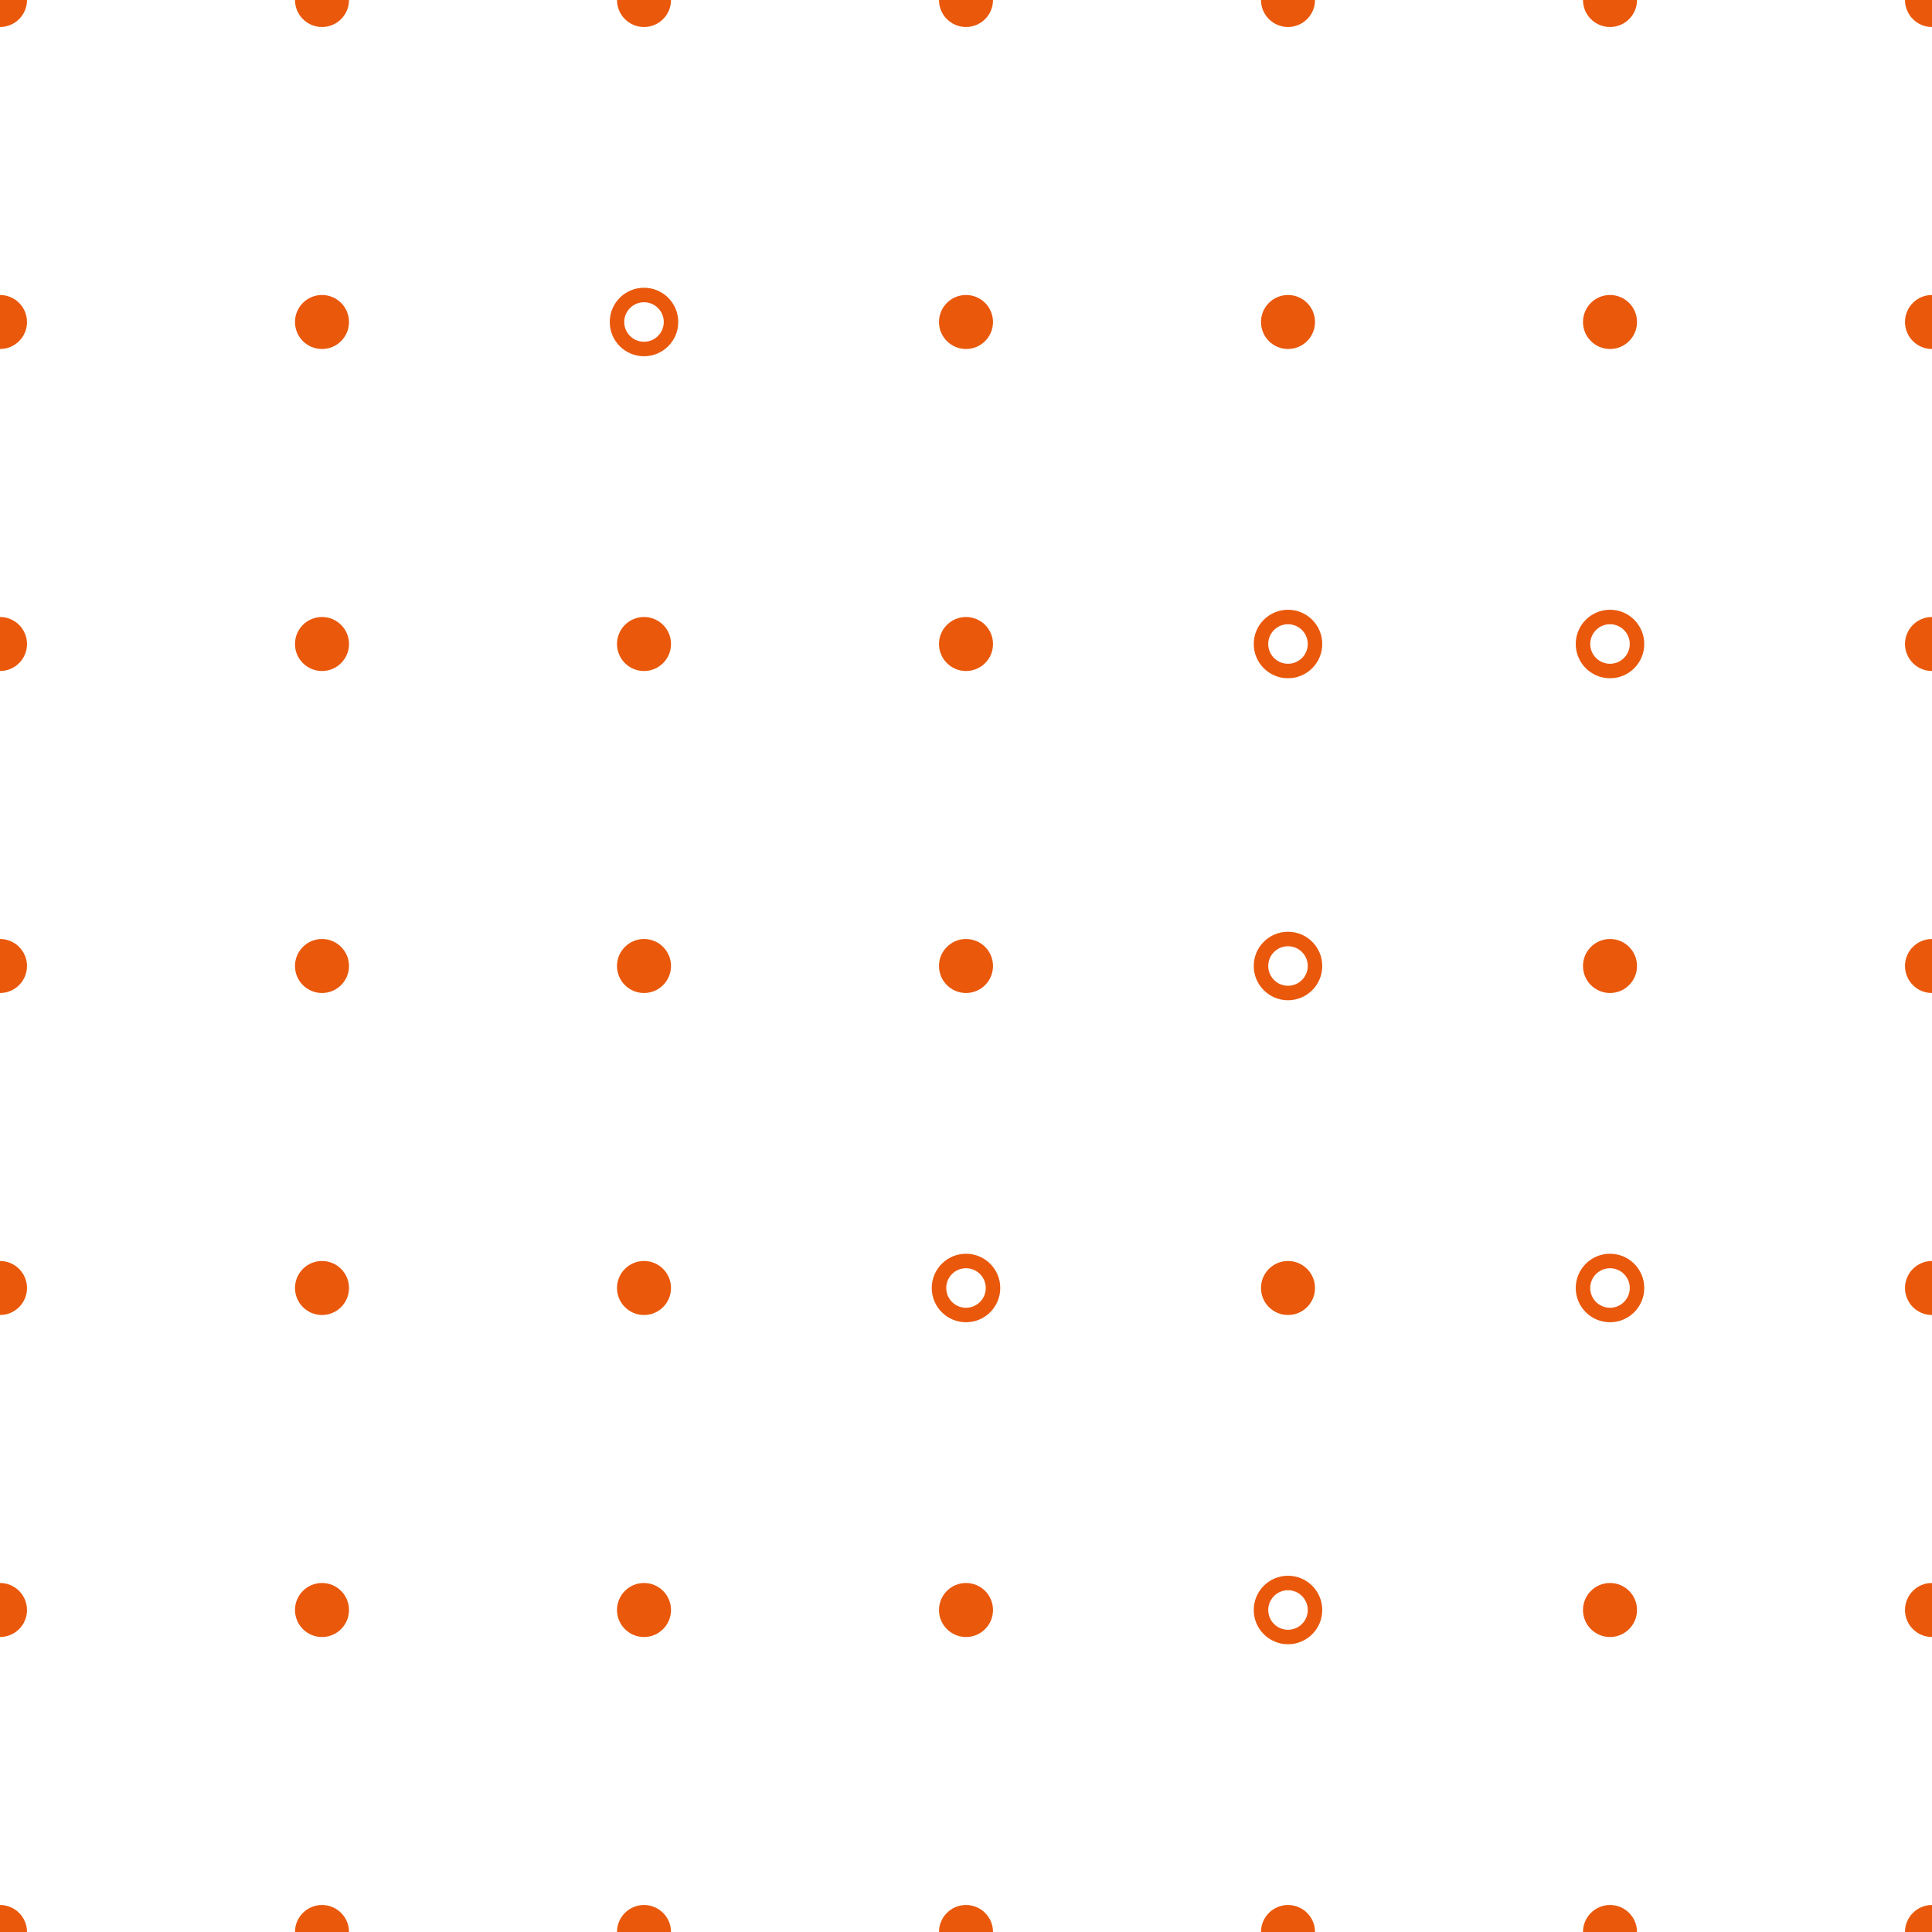 <svg xmlns="http://www.w3.org/2000/svg" version="1.1" xmlns:xlink="http://www.w3.org/1999/xlink" xmlns:svgjs="http://svgjs.dev/svgjs" viewBox="0 0 800 800" opacity="1" width="800" height="800"><g stroke-width="6" stroke="#ea580cff" fill="none"><circle r="11.184" cx="0" cy="0" fill="#ea580cff" stroke="none"></circle><circle r="11.184" cx="133.333" cy="0" fill="#ea580cff" stroke="none"></circle><circle r="11.184" cx="266.667" cy="0" fill="#ea580cff" stroke="none"></circle><circle r="11.184" cx="400" cy="0" fill="#ea580cff" stroke="none"></circle><circle r="11.184" cx="533.333" cy="0" fill="#ea580cff" stroke="none"></circle><circle r="11.184" cx="666.667" cy="0" fill="#ea580cff" stroke="none"></circle><circle r="11.184" cx="800" cy="0" fill="#ea580cff" stroke="none"></circle><circle r="11.184" cx="0" cy="133.333" fill="#ea580cff" stroke="none"></circle><circle r="11.184" cx="133.333" cy="133.333" fill="#ea580cff" stroke="none"></circle><circle r="11.184" cx="266.667" cy="133.333" fill="none"></circle><circle r="11.184" cx="400" cy="133.333" fill="#ea580cff" stroke="none"></circle><circle r="11.184" cx="533.333" cy="133.333" fill="#ea580cff" stroke="none"></circle><circle r="11.184" cx="666.667" cy="133.333" fill="#ea580cff" stroke="none"></circle><circle r="11.184" cx="800" cy="133.333" fill="#ea580cff" stroke="none"></circle><circle r="11.184" cx="0" cy="266.667" fill="#ea580cff" stroke="none"></circle><circle r="11.184" cx="133.333" cy="266.667" fill="#ea580cff" stroke="none"></circle><circle r="11.184" cx="266.667" cy="266.667" fill="#ea580cff" stroke="none"></circle><circle r="11.184" cx="400" cy="266.667" fill="#ea580cff" stroke="none"></circle><circle r="11.184" cx="533.333" cy="266.667" fill="none"></circle><circle r="11.184" cx="666.667" cy="266.667" fill="none"></circle><circle r="11.184" cx="800" cy="266.667" fill="#ea580cff" stroke="none"></circle><circle r="11.184" cx="0" cy="400" fill="#ea580cff" stroke="none"></circle><circle r="11.184" cx="133.333" cy="400" fill="#ea580cff" stroke="none"></circle><circle r="11.184" cx="266.667" cy="400" fill="#ea580cff" stroke="none"></circle><circle r="11.184" cx="400" cy="400" fill="#ea580cff" stroke="none"></circle><circle r="11.184" cx="533.333" cy="400" fill="none"></circle><circle r="11.184" cx="666.667" cy="400" fill="#ea580cff" stroke="none"></circle><circle r="11.184" cx="800" cy="400" fill="#ea580cff" stroke="none"></circle><circle r="11.184" cx="0" cy="533.333" fill="#ea580cff" stroke="none"></circle><circle r="11.184" cx="133.333" cy="533.333" fill="#ea580cff" stroke="none"></circle><circle r="11.184" cx="266.667" cy="533.333" fill="#ea580cff" stroke="none"></circle><circle r="11.184" cx="400" cy="533.333" fill="none"></circle><circle r="11.184" cx="533.333" cy="533.333" fill="#ea580cff" stroke="none"></circle><circle r="11.184" cx="666.667" cy="533.333" fill="none"></circle><circle r="11.184" cx="800" cy="533.333" fill="#ea580cff" stroke="none"></circle><circle r="11.184" cx="0" cy="666.667" fill="#ea580cff" stroke="none"></circle><circle r="11.184" cx="133.333" cy="666.667" fill="#ea580cff" stroke="none"></circle><circle r="11.184" cx="266.667" cy="666.667" fill="#ea580cff" stroke="none"></circle><circle r="11.184" cx="400" cy="666.667" fill="#ea580cff" stroke="none"></circle><circle r="11.184" cx="533.333" cy="666.667" fill="none"></circle><circle r="11.184" cx="666.667" cy="666.667" fill="#ea580cff" stroke="none"></circle><circle r="11.184" cx="800" cy="666.667" fill="#ea580cff" stroke="none"></circle><circle r="11.184" cx="0" cy="800" fill="#ea580cff" stroke="none"></circle><circle r="11.184" cx="133.333" cy="800" fill="#ea580cff" stroke="none"></circle><circle r="11.184" cx="266.667" cy="800" fill="#ea580cff" stroke="none"></circle><circle r="11.184" cx="400" cy="800" fill="#ea580cff" stroke="none"></circle><circle r="11.184" cx="533.333" cy="800" fill="#ea580cff" stroke="none"></circle><circle r="11.184" cx="666.667" cy="800" fill="#ea580cff" stroke="none"></circle><circle r="11.184" cx="800" cy="800" fill="#ea580cff" stroke="none"></circle></g></svg>